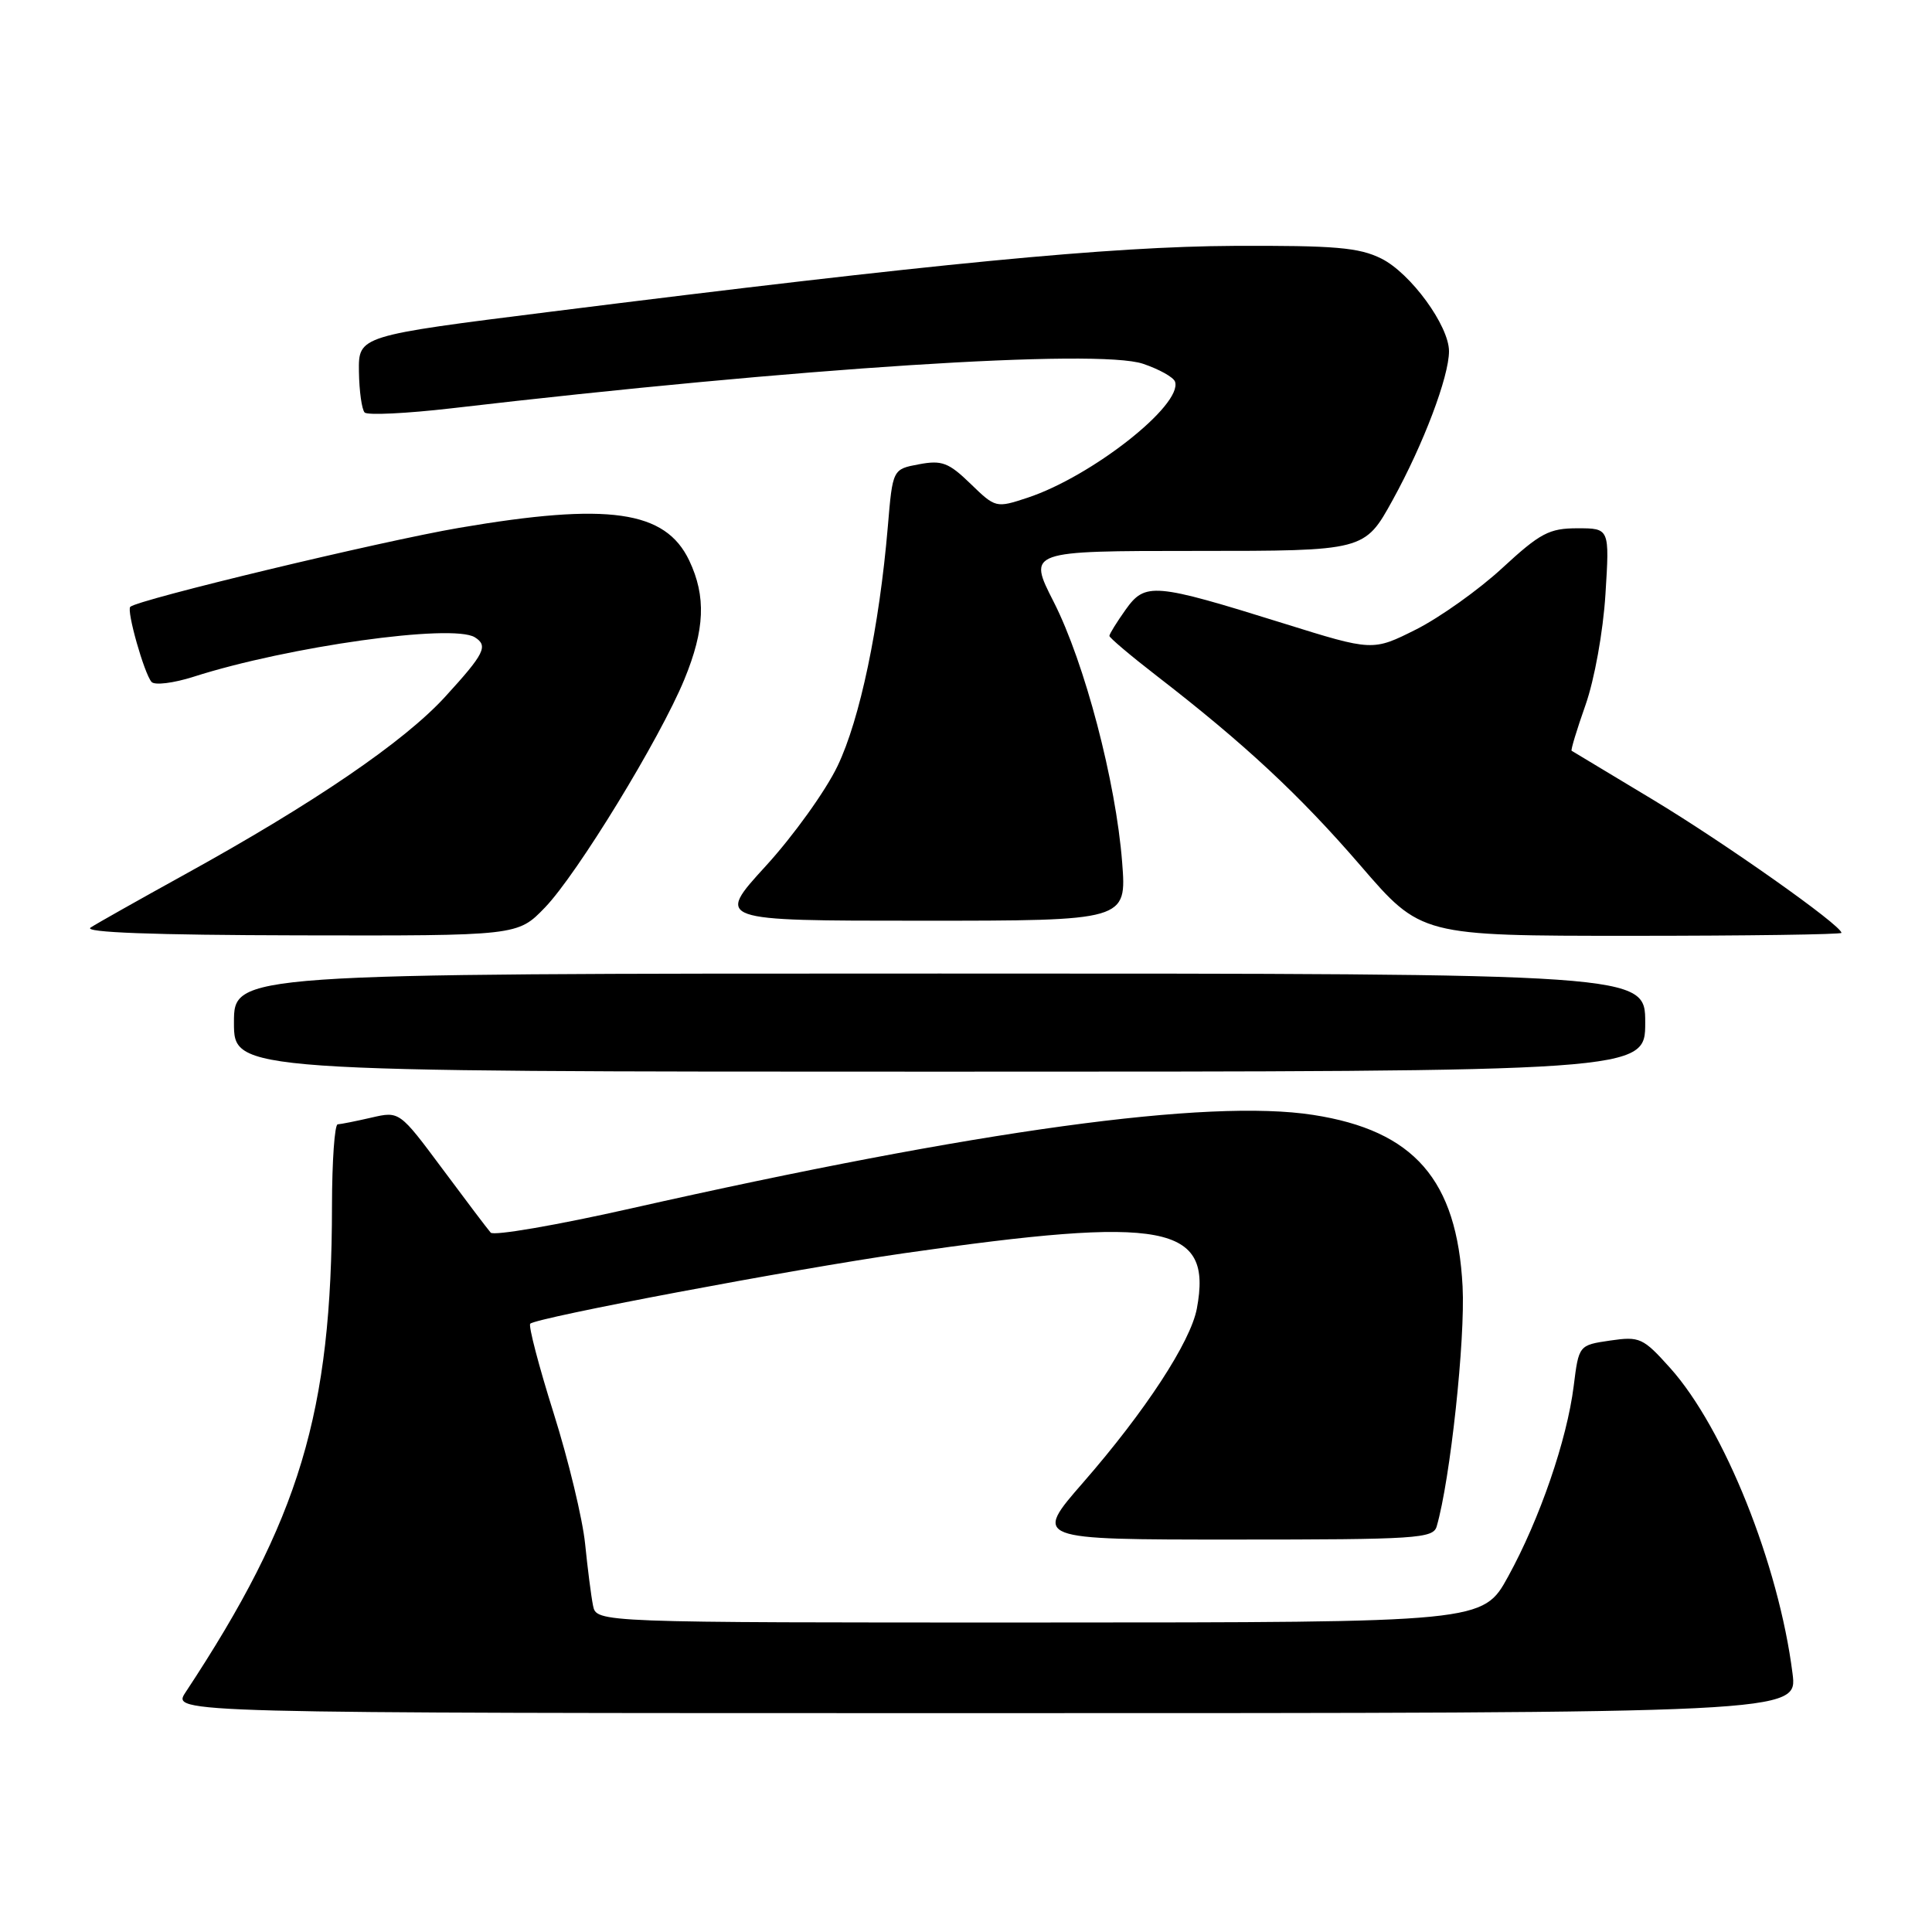 <?xml version="1.0" encoding="UTF-8" standalone="no"?>
<!DOCTYPE svg PUBLIC "-//W3C//DTD SVG 1.1//EN" "http://www.w3.org/Graphics/SVG/1.1/DTD/svg11.dtd" >
<svg xmlns="http://www.w3.org/2000/svg" xmlns:xlink="http://www.w3.org/1999/xlink" version="1.1" viewBox="0 0 256 256">
 <g >
 <path fill="currentColor"
d=" M 237.52 221.75 C 235.70 207.32 228.46 189.24 221.30 181.26 C 217.71 177.26 217.27 177.06 213.35 177.63 C 209.20 178.24 209.20 178.24 208.52 183.68 C 207.63 190.79 204.02 201.29 199.84 208.89 C 196.50 214.98 196.50 214.98 137.77 214.99 C 79.04 215.00 79.04 215.00 78.58 212.75 C 78.33 211.51 77.86 207.83 77.53 204.56 C 77.20 201.29 75.33 193.50 73.36 187.25 C 71.39 181.00 70.00 175.67 70.26 175.40 C 71.07 174.59 105.14 168.17 119.79 166.06 C 154.49 161.07 160.68 162.23 158.59 173.39 C 157.76 177.81 151.75 187.00 143.54 196.42 C 136.93 204.00 136.93 204.00 163.40 204.00 C 187.74 204.00 189.91 203.86 190.37 202.25 C 192.16 196.11 194.17 177.48 193.80 170.46 C 193.06 156.32 187.38 149.80 173.99 147.73 C 160.08 145.57 129.58 149.76 83.63 160.12 C 73.80 162.34 65.42 163.78 65.02 163.33 C 64.61 162.87 61.73 159.06 58.61 154.86 C 52.93 147.23 52.93 147.23 49.21 148.09 C 47.17 148.56 45.16 148.96 44.75 148.98 C 44.34 148.99 44.00 153.84 43.99 159.75 C 43.97 187.19 39.72 201.32 24.58 224.25 C 22.77 227.00 22.77 227.00 130.48 227.00 C 238.19 227.00 238.19 227.00 237.52 221.75 Z  M 218.00 135.50 C 218.00 129.00 218.00 129.00 124.50 129.00 C 31.00 129.00 31.00 129.00 31.00 135.50 C 31.00 142.00 31.00 142.00 124.50 142.00 C 218.00 142.00 218.00 142.00 218.00 135.50 Z  M 72.21 120.25 C 76.49 115.81 87.45 97.88 90.68 90.03 C 93.40 83.42 93.58 79.03 91.33 74.28 C 88.17 67.63 80.63 66.56 60.85 69.94 C 50.49 71.71 18.20 79.47 17.26 80.41 C 16.75 80.92 19.10 89.23 20.08 90.36 C 20.49 90.83 23.00 90.52 25.66 89.67 C 38.18 85.66 59.94 82.61 62.91 84.44 C 64.73 85.57 64.21 86.61 58.98 92.33 C 53.54 98.28 41.62 106.42 24.43 115.90 C 18.42 119.22 12.82 122.37 12.00 122.91 C 11.00 123.55 20.27 123.90 39.55 123.94 C 68.59 124.00 68.59 124.00 72.21 120.25 Z  M 244.00 123.61 C 244.00 122.61 228.47 111.65 219.00 105.95 C 213.22 102.48 208.39 99.57 208.25 99.48 C 208.11 99.40 208.94 96.67 210.09 93.41 C 211.27 90.06 212.42 83.71 212.73 78.75 C 213.28 70.00 213.28 70.00 209.02 70.00 C 205.28 70.00 204.09 70.63 199.08 75.25 C 195.96 78.14 190.81 81.80 187.65 83.40 C 181.89 86.29 181.89 86.29 170.07 82.60 C 152.86 77.23 151.75 77.14 149.14 80.80 C 147.97 82.45 147.00 84.01 147.00 84.26 C 147.00 84.50 149.81 86.88 153.25 89.54 C 164.91 98.55 172.22 105.36 180.27 114.69 C 188.29 124.00 188.29 124.00 216.15 124.00 C 231.47 124.00 244.00 123.82 244.00 123.61 Z  M 148.69 114.25 C 147.86 103.57 143.73 87.83 139.62 79.75 C 136.18 73.00 136.18 73.00 158.50 73.00 C 180.82 73.00 180.82 73.00 184.54 66.25 C 188.61 58.87 192.00 49.91 192.00 46.54 C 192.00 43.16 186.91 36.19 183.03 34.26 C 180.08 32.79 176.87 32.52 163.50 32.58 C 147.17 32.66 123.94 34.90 73.00 41.30 C 47.50 44.50 47.50 44.50 47.56 49.23 C 47.60 51.83 47.94 54.27 48.32 54.66 C 48.71 55.04 53.86 54.79 59.76 54.11 C 105.80 48.74 145.42 46.19 151.45 48.20 C 153.59 48.92 155.51 49.99 155.70 50.58 C 156.71 53.66 144.65 63.14 136.16 65.95 C 131.98 67.33 131.91 67.31 128.60 64.10 C 125.70 61.29 124.80 60.95 121.77 61.52 C 118.28 62.17 118.28 62.17 117.64 69.79 C 116.51 83.09 113.95 95.31 110.98 101.50 C 109.40 104.80 105.12 110.76 101.47 114.75 C 94.84 122.00 94.84 122.00 122.06 122.00 C 149.29 122.00 149.29 122.00 148.69 114.25 Z "/>
</g>
</svg>